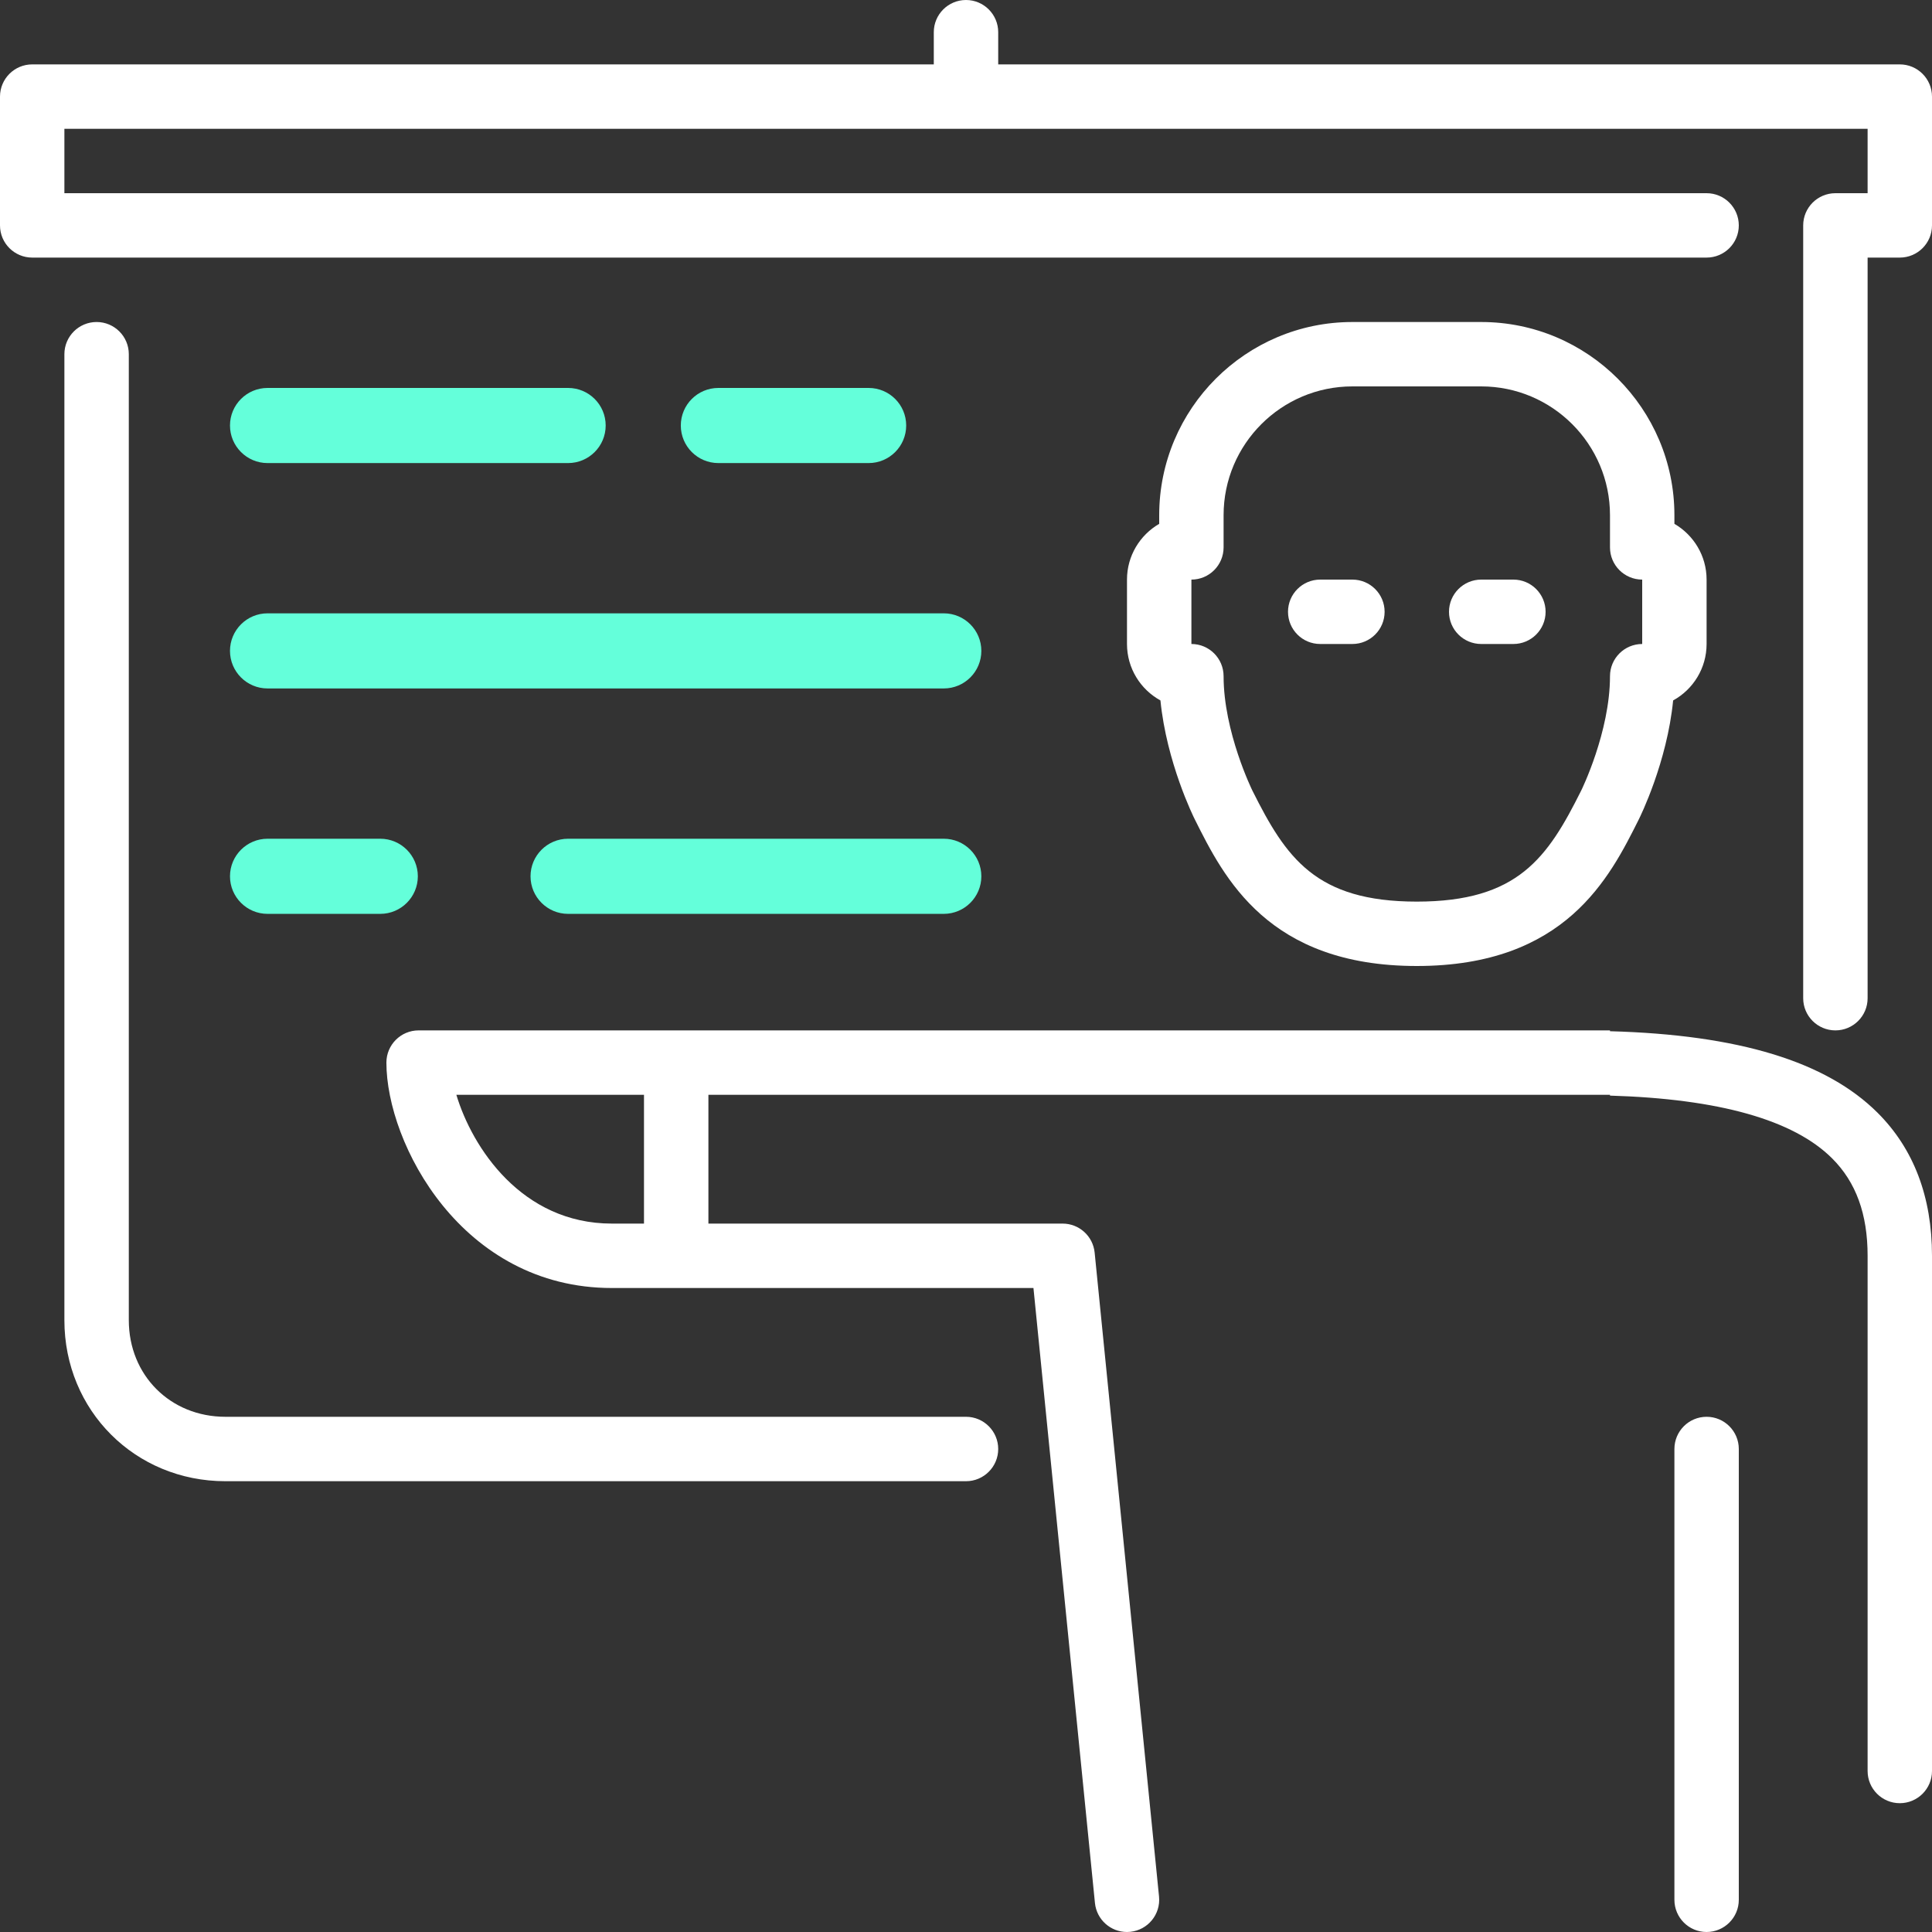 <svg width="70" height="70" viewBox="0 0 70 70" fill="none" xmlns="http://www.w3.org/2000/svg">
<rect x="0" y="0" width="70" height="70" fill="#333333" stroke="none"/>
<path fill-rule="evenodd" clip-rule="evenodd" d="M9.694 16.778H20.583C21.335 16.778 21.945 16.168 21.945 15.417C21.945 14.665 21.335 14.056 20.583 14.056H9.694C8.943 14.056 8.333 14.665 8.333 15.417C8.333 16.168 8.943 16.778 9.694 16.778ZM9.694 24.944H34.194C34.946 24.944 35.556 24.335 35.556 23.583C35.556 22.832 34.946 22.222 34.194 22.222H9.694C8.943 22.222 8.333 22.832 8.333 23.583C8.333 24.335 8.943 24.944 9.694 24.944ZM31.472 16.778C32.224 16.778 32.833 16.168 32.833 15.417C32.833 14.665 32.224 14.056 31.472 14.056H26.028C25.276 14.056 24.667 14.665 24.667 15.417C24.667 16.168 25.276 16.778 26.028 16.778H31.472ZM9.694 33.111H13.778C14.529 33.111 15.139 32.501 15.139 31.75C15.139 30.999 14.529 30.389 13.778 30.389H9.694C8.943 30.389 8.333 30.999 8.333 31.75C8.333 32.501 8.943 33.111 9.694 33.111ZM34.194 30.389H20.583C19.832 30.389 19.222 30.999 19.222 31.75C19.222 32.501 19.832 33.111 20.583 33.111H34.194C34.946 33.111 35.556 32.501 35.556 31.75C35.556 30.999 34.946 30.389 34.194 30.389Z" fill="#64FFDA"/>
<path fill-rule="evenodd" clip-rule="evenodd" d="M70 3.5V8.167C70 8.811 69.477 9.333 68.833 9.333H67.667V36.167C67.667 36.811 67.144 37.333 66.5 37.333C65.856 37.333 65.333 36.811 65.333 36.167V8.167C65.333 7.523 65.856 7 66.5 7H67.667V4.667H2.333V7H61.833C62.477 7 63 7.523 63 8.167C63 8.811 62.477 9.333 61.833 9.333H1.167C0.523 9.333 0 8.811 0 8.167V3.5C0 2.856 0.523 2.333 1.167 2.333H33.833V1.167C33.833 0.523 34.356 0 35 0C35.644 0 36.167 0.523 36.167 1.167V2.333H68.833C69.477 2.333 70 2.856 70 3.5ZM58.333 37.363V39.696C62.281 39.813 64.986 40.577 66.382 41.971C67.247 42.833 67.667 43.988 67.667 45.5V64.167C67.667 64.811 68.189 65.333 68.833 65.333C69.477 65.333 70 64.811 70 64.167V45.5C70 43.366 69.337 41.623 68.031 40.32C66.17 38.462 62.992 37.491 58.333 37.363ZM25.667 44.333V39.667H58.333V37.333H15.167C14.523 37.333 14 37.856 14 38.5C14 41.431 16.729 46.667 22.167 46.667H37.444L39.672 68.95C39.733 69.551 40.239 70 40.832 70C40.871 70 40.91 69.998 40.95 69.994C41.59 69.93 42.058 69.358 41.994 68.717L39.661 45.383C39.601 44.787 39.1 44.333 38.5 44.333H25.667ZM23.333 39.667H16.535C17.106 41.574 18.902 44.333 22.167 44.333H23.333V39.667ZM60.667 18.667V18.98C61.363 19.384 61.833 20.138 61.833 21V23.333C61.833 24.213 61.343 24.982 60.621 25.378C60.4 27.621 59.424 29.595 59.377 29.688C58.319 31.803 56.72 35 51.333 35C45.946 35 44.347 31.803 43.29 29.688C43.242 29.595 42.267 27.621 42.045 25.378C41.323 24.982 40.833 24.213 40.833 23.333V21C40.833 20.138 41.303 19.384 42 18.98V18.667C42 14.806 45.139 11.667 49 11.667H53.667C57.527 11.667 60.667 14.806 60.667 18.667ZM59.5 21C58.856 21 58.333 20.477 58.333 19.833V18.667C58.333 16.093 56.24 14 53.667 14H49C46.426 14 44.333 16.093 44.333 18.667V19.833C44.333 20.477 43.811 21 43.167 21V23.333C43.811 23.333 44.333 23.856 44.333 24.5C44.333 26.518 45.367 28.625 45.377 28.646C46.592 31.074 47.663 32.667 51.333 32.667C55.004 32.667 56.075 31.074 57.289 28.645C57.3 28.625 58.333 26.518 58.333 24.5C58.333 23.856 58.856 23.333 59.5 23.333V21ZM54.833 21H53.667C53.023 21 52.5 21.523 52.5 22.167C52.5 22.811 53.023 23.333 53.667 23.333H54.833C55.477 23.333 56 22.811 56 22.167C56 21.523 55.477 21 54.833 21ZM49 21H47.833C47.189 21 46.667 21.523 46.667 22.167C46.667 22.811 47.189 23.333 47.833 23.333H49C49.644 23.333 50.167 22.811 50.167 22.167C50.167 21.523 49.644 21 49 21ZM61.833 51.333C61.189 51.333 60.667 51.856 60.667 52.5V68.833C60.667 69.477 61.189 70 61.833 70C62.477 70 63 69.477 63 68.833V52.5C63 51.856 62.477 51.333 61.833 51.333ZM35 51.333H8.167C6.172 51.333 4.667 49.828 4.667 47.833V12.833C4.667 12.189 4.144 11.667 3.5 11.667C2.856 11.667 2.333 12.189 2.333 12.833V47.833C2.333 51.105 4.895 53.667 8.167 53.667H35C35.644 53.667 36.167 53.144 36.167 52.5C36.167 51.856 35.644 51.333 35 51.333Z" fill="white"/>
</svg>
